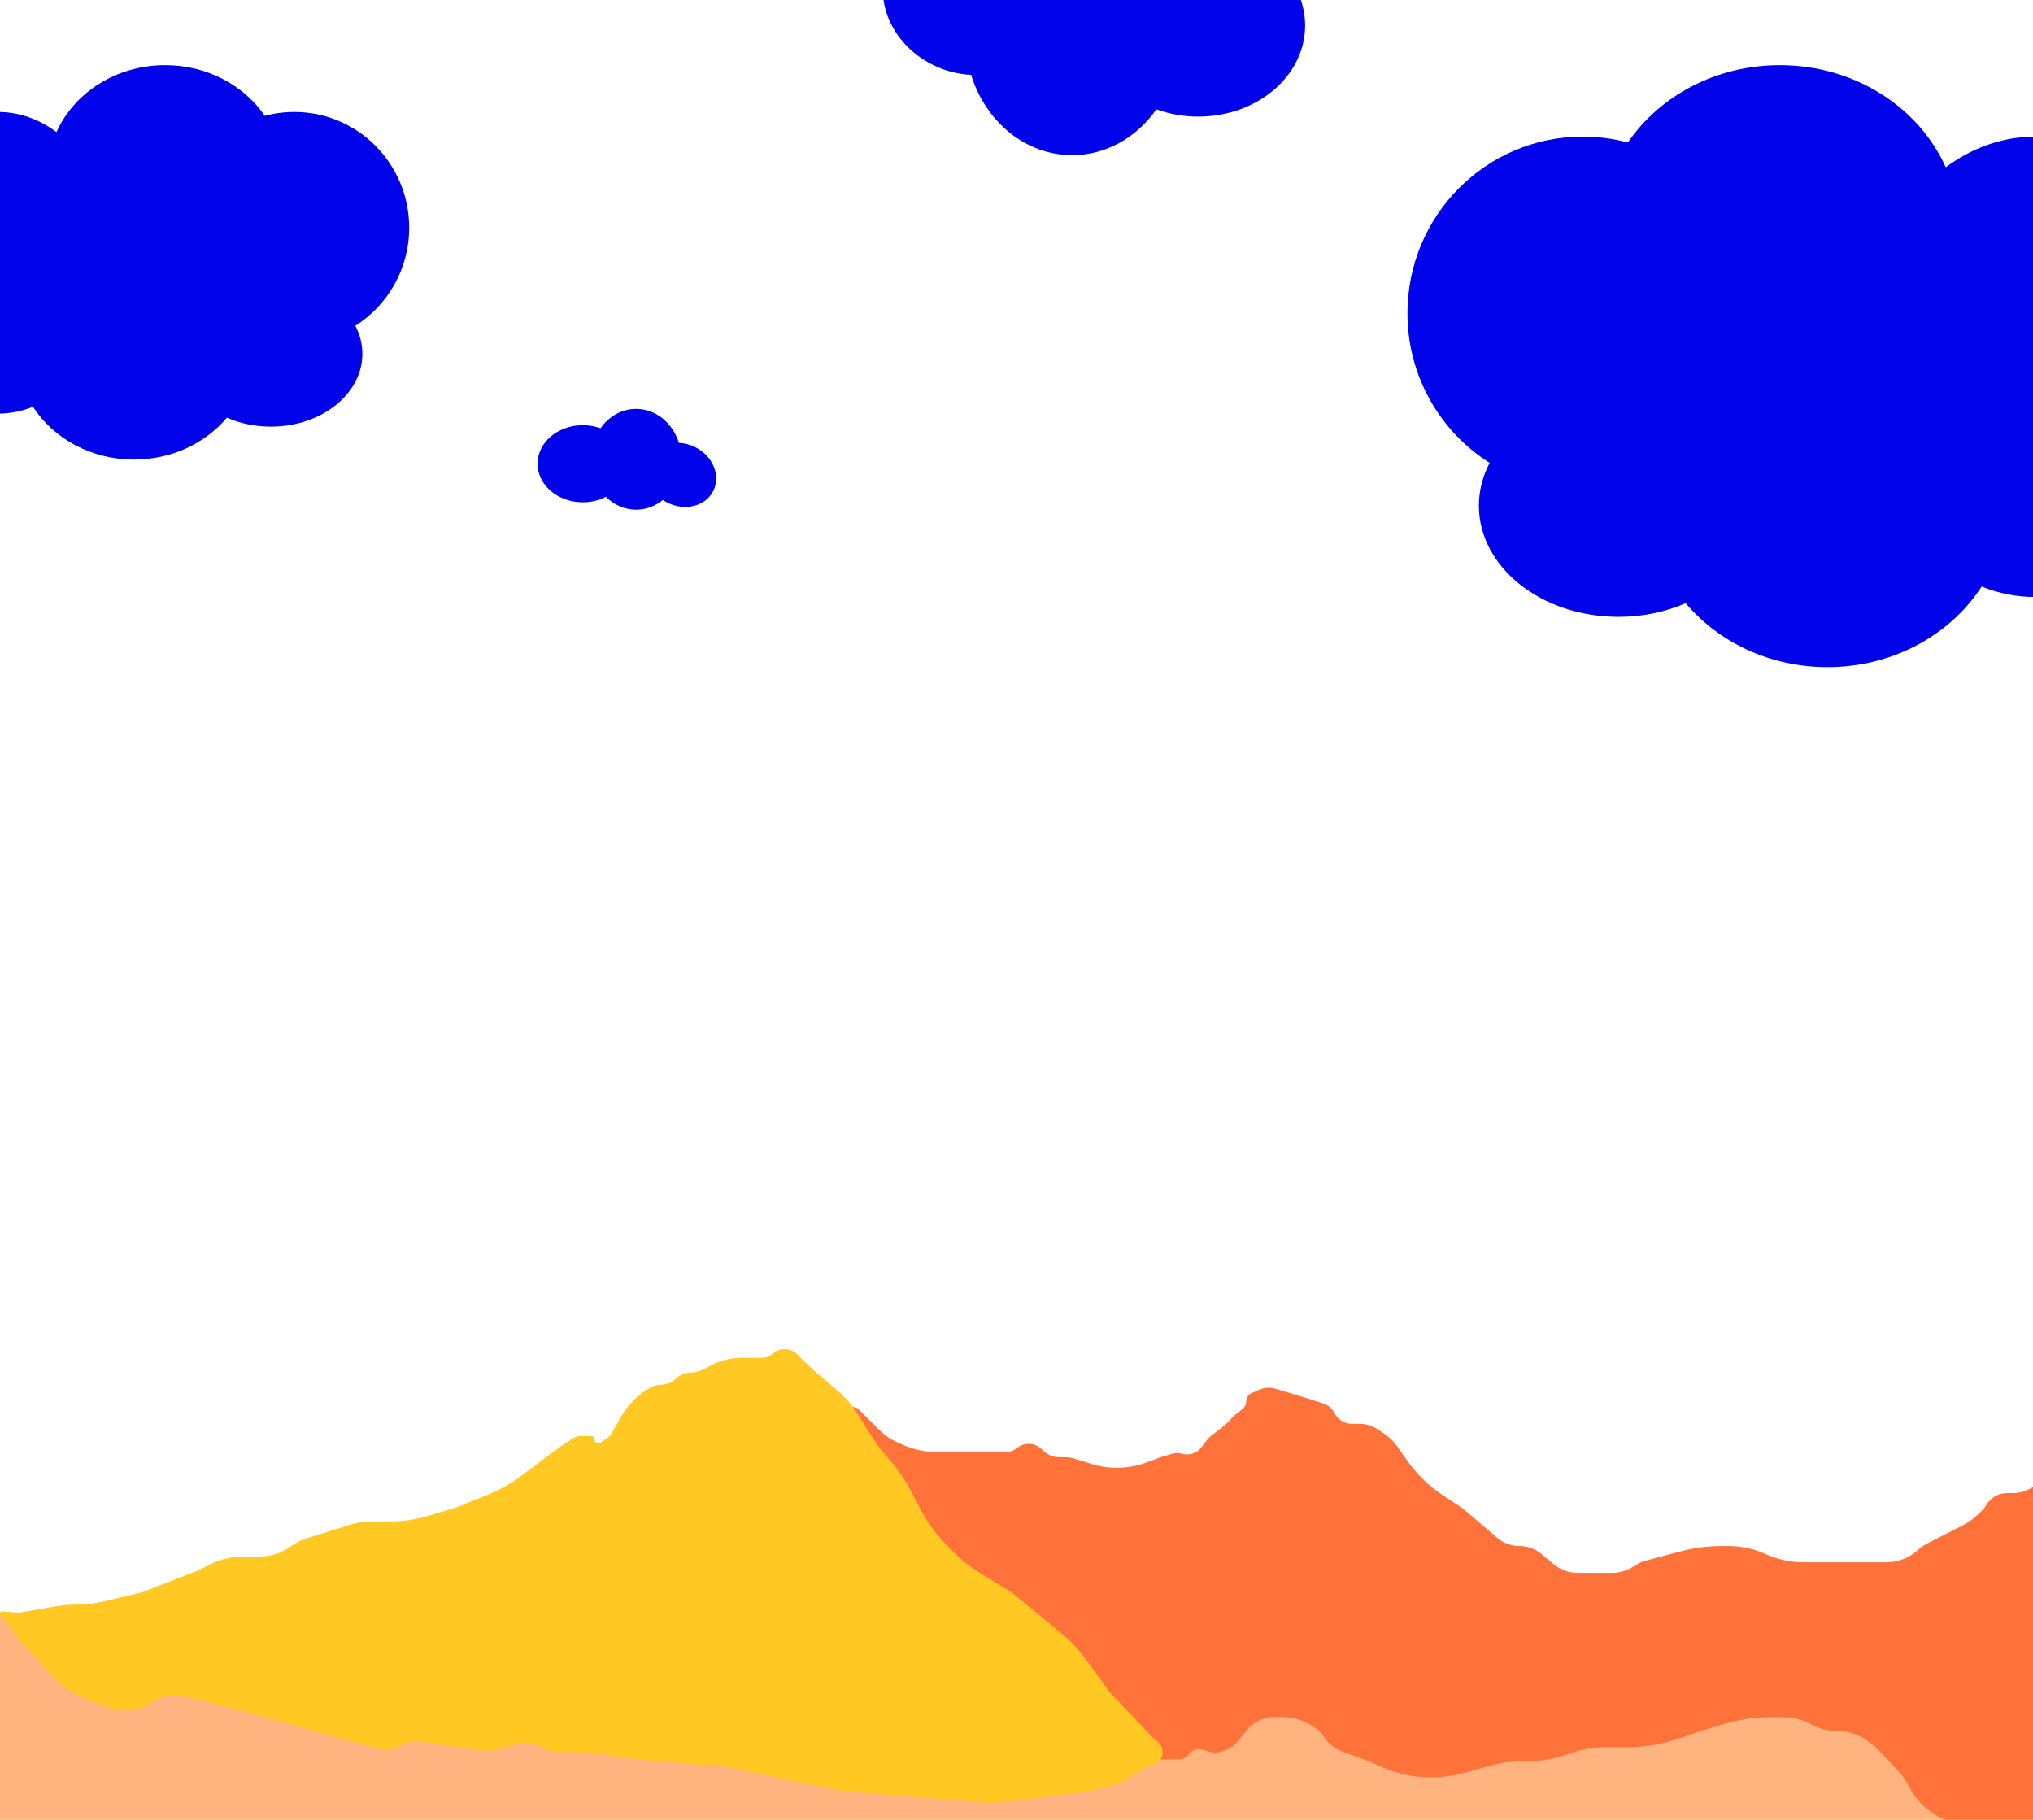<svg width="1248" height="1117" viewBox="0 0 1248 1117" fill="none" xmlns="http://www.w3.org/2000/svg">
<rect x="0" y="0" width="1248" height="1117" fill="#808080" stroke="none"/>
<g clip-path="url(#clip0_682_4236)">
<rect width="1248" height="1117" fill="white"/>
<path fill-rule="evenodd" clip-rule="evenodd" d="M1092.61 40C1138.58 40 1177.97 65.9 1194.43 102.685C1210.59 90.707 1229.35 83.854 1249.35 83.854C1301.3 83.854 1344.84 130.079 1356.39 192.246C1380.93 195.627 1400 221.256 1400 252.37C1400 285.785 1378 312.873 1350.87 312.873C1346.08 312.873 1341.46 312.032 1337.09 310.463C1317 344.493 1285.17 366.473 1249.35 366.473C1237.9 366.473 1226.85 364.225 1216.47 360.056C1197.28 389.672 1162.09 409.514 1121.85 409.514C1086.42 409.514 1054.91 394.134 1034.78 370.243C1022.54 375.604 1008.49 378.654 993.533 378.654C946.214 378.654 907.855 348.112 907.855 310.436C907.855 301.119 910.2 292.238 914.448 284.148C884.144 264.968 864 230.991 864 192.273C864 132.395 912.177 83.854 971.606 83.854C981.183 83.854 990.469 85.115 999.307 87.481C1018.76 58.962 1053.28 40 1092.61 40Z" fill="#0002EA"/>
<path fill-rule="evenodd" clip-rule="evenodd" d="M101.4 40C71.281 40 45.474 56.97 34.689 81.071C24.099 73.224 11.81 68.734 -1.295 68.734C-35.332 68.734 -63.86 99.02 -71.428 139.75C-87.503 141.966 -100 158.758 -100 179.144C-100 201.037 -85.587 218.786 -67.808 218.786C-64.675 218.786 -61.646 218.234 -58.783 217.207C-45.617 239.503 -24.766 253.905 -1.295 253.905C6.209 253.905 13.446 252.433 20.249 249.701C32.823 269.105 55.882 282.106 82.245 282.106C105.456 282.106 126.105 272.028 139.292 256.375C147.309 259.888 156.52 261.886 166.317 261.886C197.32 261.886 222.453 241.875 222.453 217.189C222.453 211.085 220.916 205.266 218.134 199.966C237.989 187.399 251.187 165.137 251.187 139.769C251.187 100.537 219.621 68.734 180.683 68.734C174.408 68.734 168.325 69.56 162.534 71.109C149.786 52.424 127.172 40 101.4 40Z" fill="#0002EA"/>
<path fill-rule="evenodd" clip-rule="evenodd" d="M406.89 306.9C402.298 310.652 396.632 312.867 390.502 312.867C383.387 312.867 376.896 309.881 371.985 304.972C367.823 307.097 362.953 308.318 357.749 308.318C342.424 308.318 330 297.727 330 284.663C330 271.599 342.424 261.008 357.749 261.008C361.611 261.008 365.289 261.68 368.63 262.895C373.708 255.655 381.618 251 390.502 251C402.661 251 412.994 259.718 416.744 271.852C420.052 271.988 423.463 272.834 426.717 274.457C437.58 279.875 442.581 291.897 437.886 301.31C433.192 310.722 420.58 313.961 409.717 308.543C408.725 308.048 407.781 307.498 406.89 306.9Z" fill="#0002EA"/>
<path fill-rule="evenodd" clip-rule="evenodd" d="M619.435 -36.895C630.289 -45.763 643.68 -51 658.168 -51C674.988 -51 690.329 -43.943 701.938 -32.339C711.776 -37.361 723.285 -40.247 735.586 -40.247C771.81 -40.247 801.176 -15.214 801.176 15.665C801.176 46.545 771.81 71.578 735.586 71.578C726.458 71.578 717.765 69.989 709.868 67.117C697.863 84.232 679.168 95.233 658.168 95.233C629.428 95.233 605.006 74.628 596.141 45.946C588.322 45.624 580.26 43.624 572.569 39.788C546.892 26.982 535.072 -1.435 546.168 -23.683C557.264 -45.931 587.075 -53.585 612.751 -40.779C615.097 -39.609 617.327 -38.309 619.435 -36.895Z" fill="#0002EA"/>
<path fill-rule="evenodd" clip-rule="evenodd" d="M1463 990H0V1185H1463H1728V1095H1463V990Z" fill="#FFB47F"/>
<path d="M522.119 863.96C523.885 863.372 525.831 863.831 527.147 865.147L540.04 878.04C542.989 880.989 546.449 883.377 550.252 885.088L553.712 886.645C560.823 889.845 568.532 891.5 576.33 891.5H588.5H603.5H616.901C619.552 891.5 622.121 890.583 624.173 888.904V888.904C628.647 885.243 635.145 885.48 639.342 889.456L640.66 890.704C641.219 891.234 641.828 891.719 642.468 892.146V892.146C644.757 893.671 647.468 894.5 650.219 894.5H653.28C655.745 894.5 658.196 894.879 660.546 895.624L669.782 898.553C674.897 900.175 680.231 901 685.597 901V901C691.816 901 697.985 899.891 703.815 897.726L712.5 894.5L719.378 892.437C721.417 891.825 723.588 891.811 725.634 892.395V892.395C730.07 893.663 734.828 892.062 737.596 888.371L740.519 884.474C741.502 883.164 742.657 881.992 743.953 880.991L750.45 875.971C752.146 874.66 753.717 873.194 755.141 871.591L756.003 870.622C756.667 869.875 757.389 869.184 758.165 868.554L762.891 864.713C764.225 863.629 765 862.002 765 860.283V860.283C765 857.99 766.372 855.919 768.484 855.026L773.433 852.932C776.385 851.683 779.68 851.5 782.753 852.413L796.5 856.5L812.238 861.49C815.282 862.455 817.806 864.612 819.234 867.469V867.469C821.236 871.472 825.327 874 829.802 874H834.546C838.114 874 841.612 874.979 844.662 876.83L847.983 878.847C851.951 881.256 855.372 884.466 858.029 888.272L863.76 896.48C869.535 904.753 876.809 911.873 885.205 917.47L898 926L919.085 943.962C922.903 947.214 927.755 949 932.77 949V949C937.761 949 942.591 950.769 946.401 953.993L953.511 960.009C957.701 963.555 963.012 965.5 968.5 965.5V965.5H989.593C994.418 965.5 999.131 964.042 1003.11 961.317V961.317C1005.35 959.784 1007.84 958.642 1010.46 957.943L1031.34 952.377C1039.74 950.135 1048.41 949 1057.1 949H1061V949C1068.91 949 1076.76 950.71 1083.96 953.983V953.983C1091.21 957.278 1099.12 959 1107.08 959H1129H1138.5H1157.97C1165.07 959 1171.91 956.355 1177.16 951.581V951.581C1179.05 949.868 1181.15 948.415 1183.42 947.261L1204.35 936.616C1207.77 934.881 1210.92 932.668 1213.7 930.044L1216.38 927.524C1217.45 926.513 1218.38 925.352 1219.11 924.075V924.075C1221.83 919.387 1226.84 916.5 1232.25 916.5H1235.86C1240.49 916.5 1245.01 914.996 1248.72 912.214L1253 909L1267 901L1269.18 899.573C1277.12 894.372 1286.69 892.259 1296.08 893.633V893.633C1300 894.208 1303.99 894.177 1307.91 893.542L1309.5 893.283C1316.74 892.109 1323.63 889.333 1329.66 885.158L1331.87 883.628C1332.96 882.877 1333.98 882.045 1334.94 881.139L1335.84 880.287C1340.12 876.25 1345.78 874 1351.66 874V874C1354.85 874 1358.01 873.336 1360.93 872.05L1377.84 864.613C1380.25 863.549 1382.86 863 1385.5 863V863C1392.57 863 1399.06 866.917 1402.35 873.173L1408.47 884.792C1410.8 889.226 1413.93 893.192 1417.7 896.492L1429.87 907.138C1431.22 908.321 1432 910.031 1432 911.828V911.828C1432 914.597 1433.83 917.034 1436.48 917.811L1461.64 925.164C1463.54 925.721 1465.41 926.414 1467.21 927.239L1477.58 931.981C1480.49 933.311 1483.66 934 1486.86 934H1496.87C1499.68 934 1502.22 935.669 1503.34 938.249V938.249C1505.45 943.126 1512.07 943.913 1515.39 939.762V939.762C1517.9 936.629 1522.53 936.11 1525.61 938.679L1527.64 940.367C1528.54 941.116 1529.57 941.697 1530.67 942.083L1540.12 945.379C1546.99 947.776 1554.22 949 1561.5 949V949H1576.05C1582.77 949 1589.26 951.506 1594.23 956.029V956.029C1596.4 957.997 1598.23 960.302 1599.65 962.856L1601.61 966.368C1606.71 975.504 1614.83 982.585 1624.57 986.397L1625.69 986.835C1630.19 988.596 1634.98 989.5 1639.81 989.5V989.5C1647.75 989.5 1655.49 991.934 1661.99 996.473L1664.86 998.471C1670.56 1002.45 1675.36 1007.57 1678.96 1013.51L1686.48 1025.89C1690.13 1031.92 1694.78 1037.29 1700.21 1041.78V1041.78C1709.85 1049.75 1716.94 1060.51 1720.5 1072.5V1072.5L1726.59 1087.52C1727.52 1089.82 1728 1092.27 1728 1094.75V1094.75V1094.75C1728 1097.17 1727.13 1099.51 1725.54 1101.33L1723.57 1103.61C1722.2 1105.19 1720.56 1106.52 1718.74 1107.55L1715.09 1109.59C1711.1 1111.83 1706.6 1113 1702.02 1113V1113C1698.38 1113 1694.78 1113.74 1691.43 1115.18L1678.5 1120.75C1666.62 1125.86 1653.83 1128.5 1640.9 1128.5H1610.41C1604.15 1128.5 1597.9 1129.09 1591.76 1130.26L1572 1134.01C1565.02 1135.33 1557.92 1135.91 1550.82 1135.73L1423 1132.5L1383.62 1129.15C1378.55 1128.72 1373.45 1128.67 1368.37 1129.02L1317 1132.5H1255.86C1245.02 1132.5 1234.26 1130.74 1224 1127.29L1196.93 1118.19C1186.08 1114.54 1177.08 1106.79 1171.86 1096.6V1096.6C1169.96 1092.88 1167.55 1089.46 1164.68 1086.43L1153.62 1074.74C1152.21 1073.25 1150.68 1071.87 1149.05 1070.62L1147.25 1069.23C1141.58 1064.87 1134.62 1062.5 1127.46 1062.5V1062.5C1122.55 1062.5 1117.7 1061.39 1113.29 1059.24L1109.25 1057.28C1104.81 1055.12 1099.94 1054 1095 1054V1054H1087.35C1077.83 1054 1068.36 1055.36 1059.23 1058.04L1044 1062.5L1031.57 1066.86C1020.93 1070.59 1009.74 1072.5 998.465 1072.5H986.26C978.151 1072.5 970.106 1073.94 962.5 1076.75V1076.75C954.894 1079.56 946.849 1081 938.74 1081H936.244C928.783 1081 921.355 1082.01 914.166 1084.01L899.048 1088.21C892.38 1090.06 885.492 1091 878.572 1091V1091C867.651 1091 856.856 1088.66 846.914 1084.14L840 1081L823.627 1074.95C819.324 1073.36 815.65 1070.42 813.15 1066.58V1066.58C811.406 1063.89 809.079 1061.64 806.344 1059.98L804.211 1058.68C799.167 1055.62 793.38 1054 787.479 1054H782.2C775.456 1054 769.097 1057.14 765 1062.5V1062.5L760.133 1068.58C758.082 1071.15 755.382 1073.12 752.314 1074.29L750.771 1074.87C748.001 1075.93 744.96 1076.04 742.118 1075.2L738.183 1074.04C735.074 1073.11 731.721 1074.24 729.803 1076.86V1076.86C728.355 1078.83 726.054 1080 723.606 1080H694.373C672.578 1080 652.216 1069.14 640.078 1051.04L519.592 871.357C517.785 868.662 519.041 864.986 522.119 863.96V863.96Z" fill="#FF733B"/>
<path d="M10.267 989.893C11.086 989.964 11.91 989.928 12.719 989.786L33.5 986.14C37.825 985.382 42.208 985 46.599 985V985C52.513 985 58.406 984.308 64.158 982.938L87 977.5L119.716 964.777C121.902 963.927 124.023 962.916 126.059 961.752V961.752C133.229 957.655 141.343 955.5 149.601 955.5H159.284C166.247 955.5 173.03 953.286 178.652 949.177V949.177C181.531 947.073 184.734 945.452 188.135 944.378L214.802 935.957C218.91 934.66 223.192 934 227.5 934V934H238.673C247.177 934 255.635 932.739 263.769 930.257L281 925L300.297 917.15C307.071 914.395 313.466 910.786 319.328 906.412L344 888L351.891 882.871C353.267 881.976 354.874 881.5 356.515 881.5H362.755C363.995 881.5 365 882.505 365 883.745V883.745C365 885.55 367.022 886.616 368.512 885.597L373.473 882.202C374.149 881.74 374.711 881.131 375.117 880.42L381.549 869.164C383.508 865.737 385.914 862.586 388.706 859.794L389.796 858.704C391.261 857.239 392.876 855.931 394.614 854.801L398.792 852.085C400.886 850.724 403.329 850 405.827 850V850C408.846 850 411.77 848.941 414.09 847.008L415.587 845.761C418.115 843.654 421.303 842.5 424.594 842.5V842.5C426.832 842.5 429.038 841.966 431.029 840.942L436.75 838C442.5 835.043 448.873 833.5 455.339 833.5H455.5H467.425C470.054 833.5 472.595 832.555 474.584 830.837V830.837C479.014 827.011 485.668 827.344 489.694 831.593L491.5 833.5L501 842.5L513.746 853.315C516.245 855.435 518.578 857.744 520.725 860.221V860.221C522.905 862.736 524.886 865.418 526.651 868.241L535.291 882.066C537.76 886.016 540.545 889.758 543.619 893.256L546.825 896.905C551.26 901.951 555.088 907.499 558.231 913.436L565.691 927.528C569.544 934.805 574.421 941.491 580.175 947.381L585.056 952.379C590 957.44 595.549 961.872 601.578 965.574L621 977.5L651.412 1002.45C657.114 1007.13 662.19 1012.52 666.516 1018.5L681 1038.5L708.309 1067.27C708.768 1067.76 709.283 1068.18 709.842 1068.55V1068.55C716.239 1072.7 714.317 1082.52 706.828 1083.96L705.732 1084.17C704.589 1084.39 703.499 1084.83 702.525 1085.47L695.988 1089.75C691.69 1092.57 686.971 1094.68 682.008 1096.01L669 1099.5L618.876 1105.87C612.975 1106.62 607.011 1106.76 601.081 1106.28L517.5 1099.5L445.5 1084.5L392 1080L365.275 1076.18C362.096 1075.73 358.888 1075.5 355.676 1075.5H343.133C339.443 1075.5 335.817 1074.53 332.621 1072.69V1072.69C327.452 1069.7 321.26 1069.06 315.587 1070.91L309.47 1072.9C304.229 1074.61 298.662 1075.07 293.21 1074.26L257.883 1068.96C253.764 1068.34 249.559 1069.21 246.026 1071.42V1071.42C241.868 1074.02 236.809 1074.75 232.084 1073.44L212.5 1068L146 1049.5L112.631 1041.16C105.896 1039.47 98.761 1040.88 93.163 1044.98V1044.98C89.159 1047.92 84.323 1049.5 79.357 1049.5H75.913C71.675 1049.5 67.475 1048.7 63.531 1047.15L55.5 1044V1044C45.344 1040.4 36.31 1034.19 29.297 1026.01L25 1021L11.5 1006L6.25 998.75L0.816 992.447C0.29 991.836 0 991.056 0 990.25V990.25V990.25C0 989.578 0.576 989.05 1.245 989.108L10.267 989.893Z" fill="#FFC823"/>
</g>
<defs>
<clipPath id="clip0_682_4236">
<rect width="1248" height="1117" fill="white"/>
</clipPath>
</defs>
</svg>
